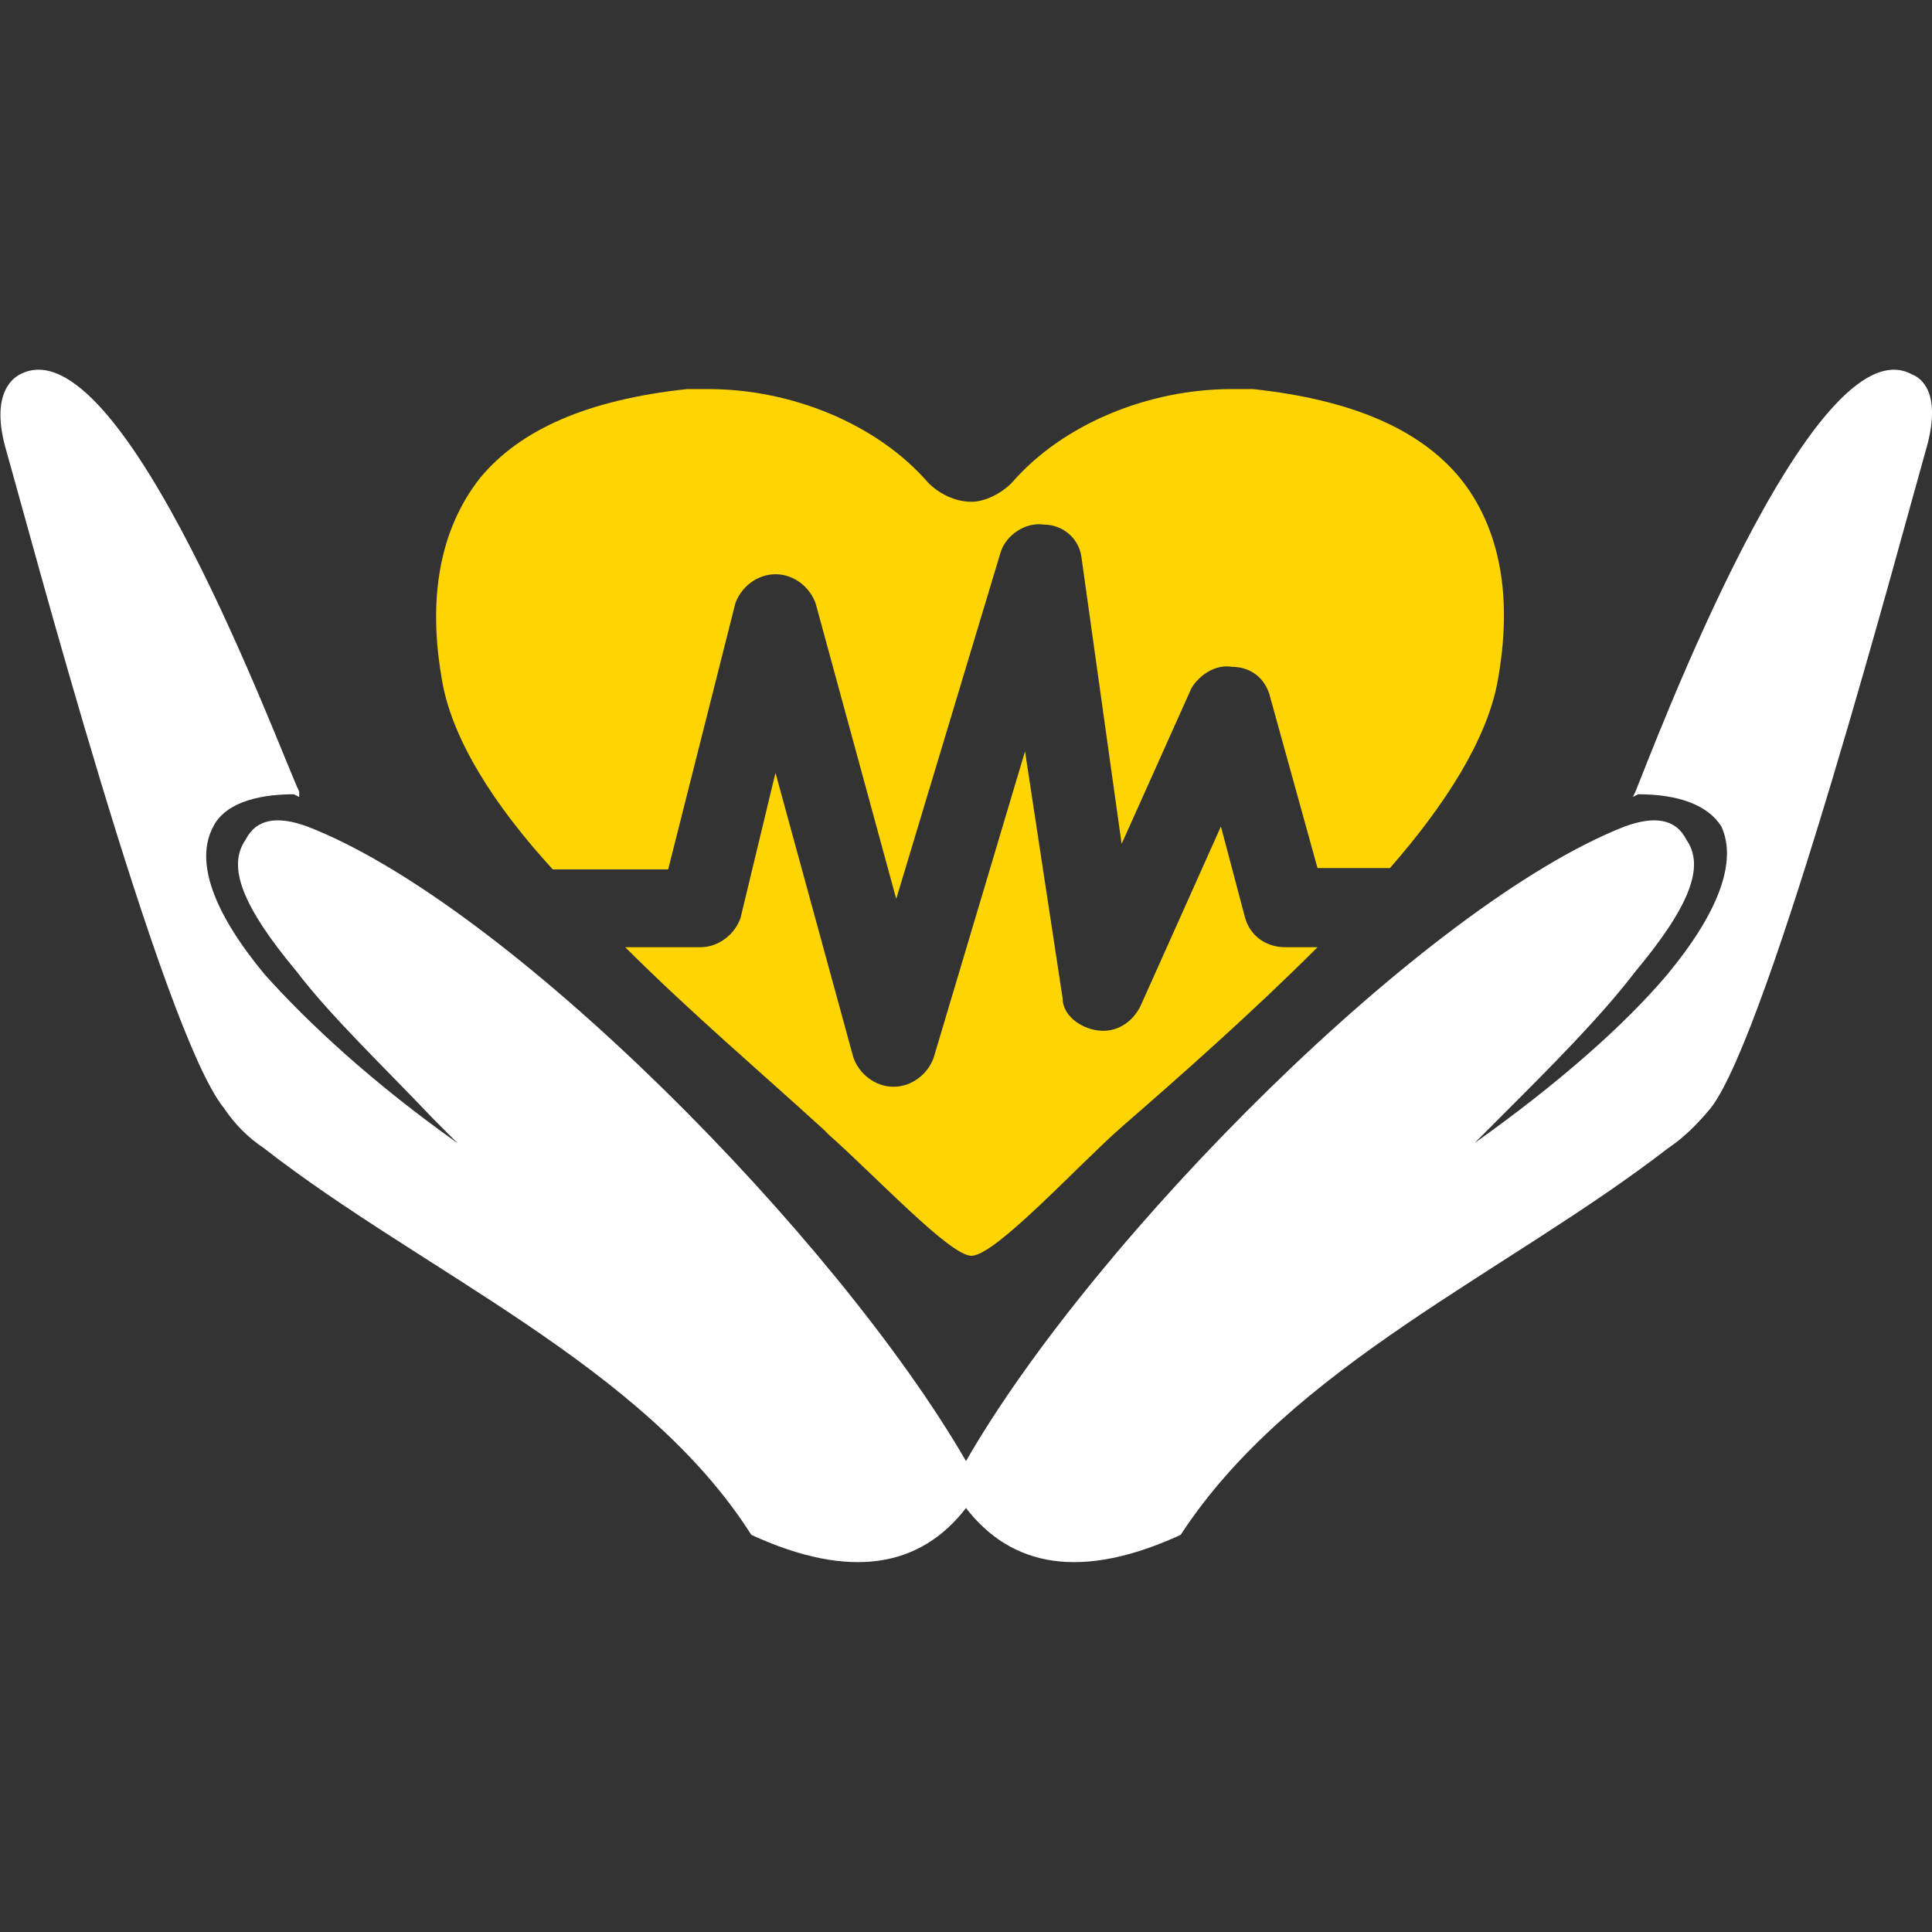 <?xml version="1.0" encoding="utf-8"?>
<!-- Generator: Adobe Illustrator 21.0.2, SVG Export Plug-In . SVG Version: 6.00 Build 0)  -->
<svg version="1.1" id="Layer_1" xmlns="http://www.w3.org/2000/svg" xmlns:xlink="http://www.w3.org/1999/xlink" x="0px" y="0px"
	 viewBox="0 0 144 144" style="enable-background:new 0 0 144 144;" xml:space="preserve">
<rect x="0" y="0" width="144" height="144" fill="#333333" stroke="none"/>
<style type="text/css">
	.st0{fill:#1CA4D6;}
	.st1{fill:#FED402;}
	.st2{fill-rule:evenodd;clip-rule:evenodd;fill:#FED402;}
	.st3{fill-rule:evenodd;clip-rule:evenodd;fill:#FFFFFF;}
</style>
<rect x="-194.7" y="-7.4" class="st0" width="144" height="144"/>
<rect x="-85.5" y="9.5" class="st1" width="68" height="62"/>
<path class="st2" d="M83.6,84c-3.2,2.8-9.4,9.6-11.2,9.6c-1.6,0-7.2-6-10.6-9l-0.4-0.4c-4.6-4.2-10-8.8-14.8-13.6h5.6
	c1.4,0,2.6-1,3-2.2l2.6-10.8l5.8,21.2c0.4,1.2,1.6,2.2,3,2.2l0,0c1.4,0,2.6-1,3-2.2l6.8-22.8l2.8,18.4c0,1.2,1.2,2.2,2.6,2.4
	c1.4,0.2,2.6-0.6,3.2-1.8l6-13.4l1.8,6.8c0.4,1.4,1.6,2.2,3,2.2h2.4C93.4,75.4,88.2,80,83.6,84L83.6,84z"/>
<path class="st2" d="M111.6,50.9c-0.8,4.2-3.8,9-8,13.8h-5.4l-3.6-13c-0.4-1.2-1.4-2-2.8-2c-1.2-0.2-2.4,0.6-3,1.6l-5.2,11.6
	l-3-21.4c-0.2-1.4-1.4-2.4-2.8-2.4c-1.4-0.2-2.8,0.8-3.2,2L66.8,67l-6-22c-0.4-1.2-1.6-2.2-3-2.2l0,0c-1.4,0-2.6,1-3,2.2l-5,19.8
	h-8.6c-4.4-4.8-7.4-9.6-8.2-13.8c-1.2-6.4-0.2-11.6,2.8-15.4c3-3.6,8-5.8,15.4-6.6c0.6,0,1,0,1.6,0c6.2,0,12.6,2.6,16.4,7
	c0.8,0.8,2,1.4,3.2,1.4c1,0,2.2-0.6,3-1.4c3.8-4.4,10.2-7,16.4-7c0.6,0,1.2,0,1.6,0c7.4,0.8,12.4,3,15.4,6.6
	C111.8,39.3,112.8,44.5,111.6,50.9L111.6,50.9z"/>
<path class="st3" d="M142.5,27.9c-7.4-4-19.4,28.2-20.6,31.1l-0.2,0.4l0.4-0.2c3,0,5.2,0.8,6.2,2.4c1.2,2.6-0.2,6.4-4,11
	c-3.2,3.8-8.2,8.2-14.4,12.6c0.6-0.6,1.2-1.2,1.8-1.8c4-4,7.6-7.6,10.2-11c4-4.8,5.2-7.8,3.8-9.8c-0.8-1.6-2.4-1.8-4.6-1
	c-14.8,5.8-39.5,30.6-49.1,47.3c-9.6-16.6-34.1-41.5-49.1-47.3c-2.2-0.8-3.8-0.6-4.6,1c-1.4,2-0.2,5,3.8,9.8c2.6,3.4,6.4,7,10.2,11
	c0.6,0.6,1.2,1.2,1.8,1.8c-6.2-4.4-11-8.8-14.4-12.6c-3.8-4.6-5.2-8.4-3.8-11c0.8-1.6,3-2.4,6-2.4l0.4,0.2v-0.4
	C20.9,56.1,9.1,23.9,1.5,27.9c-0.8,0.4-2.2,1.8-1,5.8C2.1,39.3,12.1,77,16.7,82.6c0.8,1.2,1.8,2.2,3,3c11.8,9.2,28.3,16.2,36.3,28.8
	c7.4,3.4,12.6,2.4,16-2c3.4,4.4,8.6,5.4,16,2c8.2-12.6,24.4-19.6,36.3-28.8c1.2-0.8,2.2-1.8,3.2-3c4.4-5.6,14.4-43.3,16-48.9
	C144.7,29.7,143.5,28.3,142.5,27.9L142.5,27.9z"/>
</svg>
